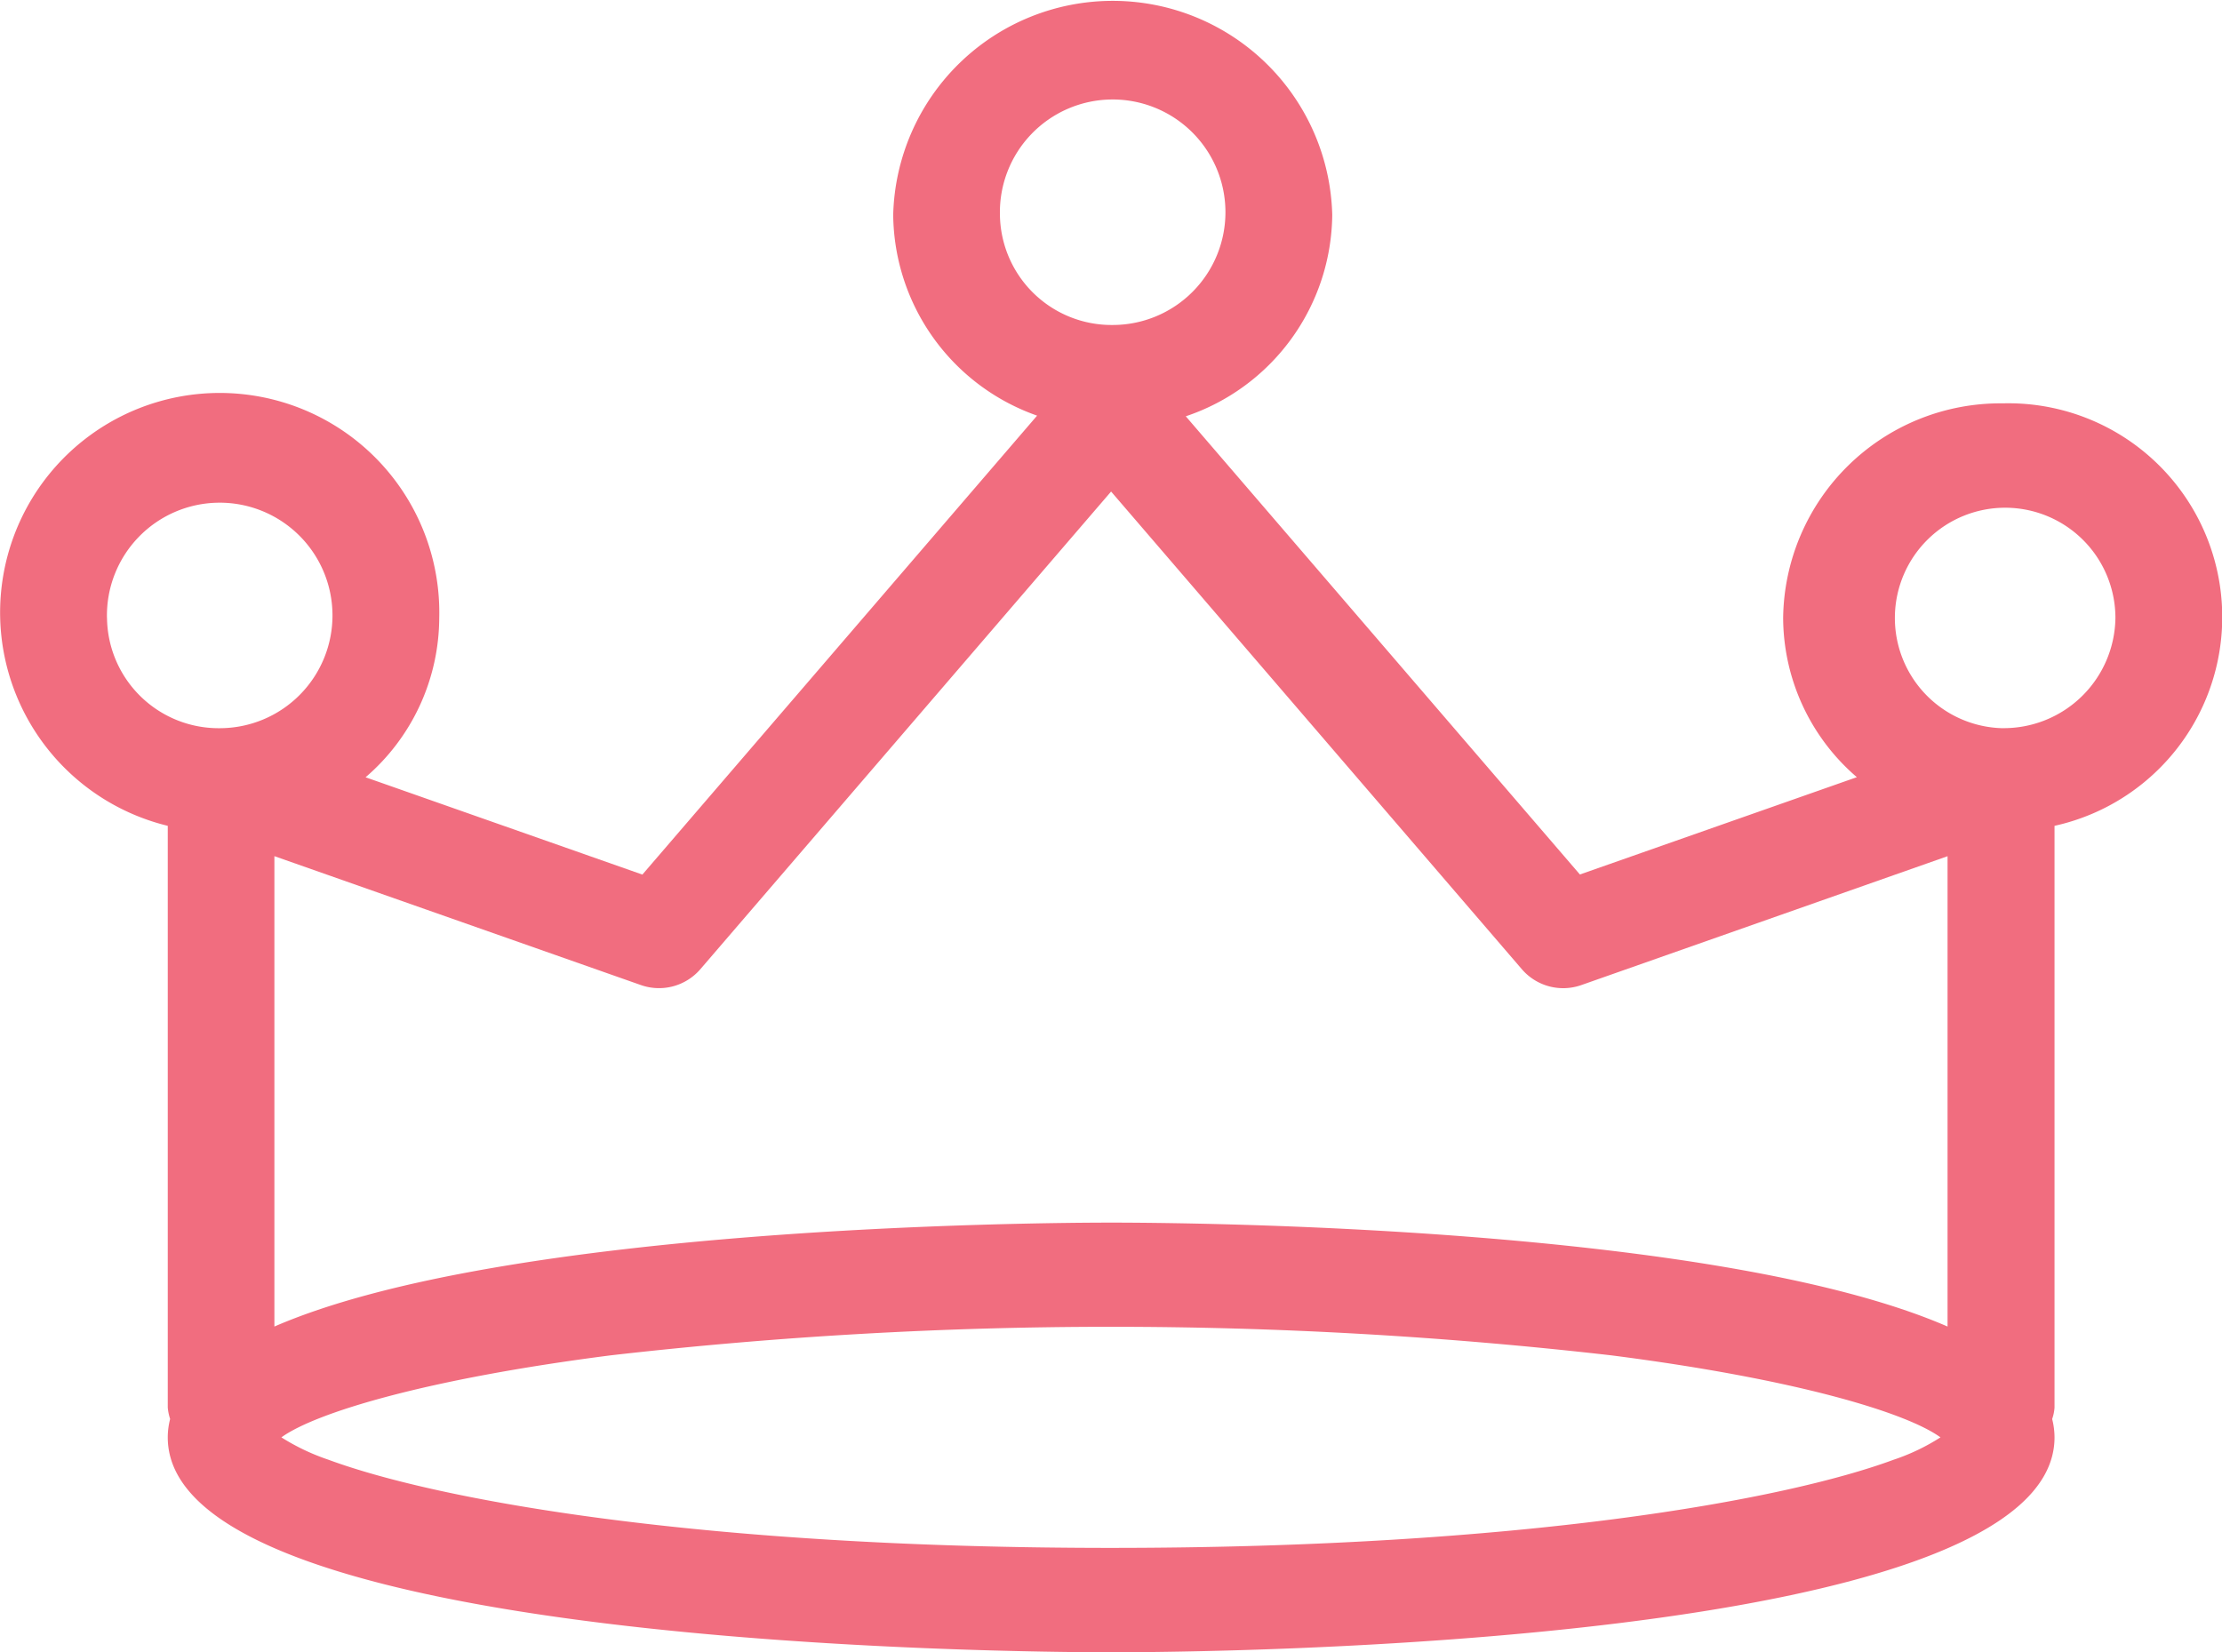 <svg xmlns="http://www.w3.org/2000/svg" width="47.032" height="34.979" viewBox="0 0 47.032 34.979">
    <path fill="#f16d7f" d="M1070.374 3246.549a4.6 4.6 0 0 0-4.647 4.542 4.468 4.468 0 0 0 1.56 3.372l-5.862 2.06-8.342-9.7a4.545 4.545 0 0 0 3.1-4.265 4.648 4.648 0 0 0-9.293 0 4.552 4.552 0 0 0 3.046 4.251l-8.355 9.716-5.859-2.06a4.469 4.469 0 0 0 1.559-3.372 4.648 4.648 0 1 0-5.746 4.4v12.315a1.085 1.085 0 0 0 .05.242 1.562 1.562 0 0 0-.05.389c0 4.421 17.925 4.55 19.968 4.55s19.968-.129 19.968-4.55a1.6 1.6 0 0 0-.05-.389.908.908 0 0 0 .05-.242v-12.315a4.526 4.526 0 0 0-1.094-8.944zm-21.225-3.992a2.387 2.387 0 1 1 2.387 2.333 2.364 2.364 0 0 1-2.387-2.333zm-7.593 16.309a1.155 1.155 0 0 0 1.246-.331l8.7-10.119 8.7 10.119a1.154 1.154 0 0 0 1.245.332l7.76-2.731v9.957c-4.886-2.126-16.114-2.2-17.707-2.2s-12.823.079-17.708 2.2v-9.958zm9.946 11.913c-8.707 0-14.253-1.013-16.562-1.865a4.637 4.637 0 0 1-1-.475c.722-.522 3.062-1.235 6.968-1.736a93.04 93.04 0 0 1 21.182 0c3.906.5 6.247 1.213 6.967 1.736a4.44 4.44 0 0 1-.995.475c-2.303.851-7.848 1.865-16.562 1.865zm-21.254-19.687a2.387 2.387 0 1 1 2.387 2.334 2.363 2.363 0 0 1-2.386-2.335zm40.125 2.334a2.334 2.334 0 1 1 2.387-2.334 2.364 2.364 0 0 1-2.386 2.333z" transform="translate(-1027.984 -3238.01)"/>
</svg>
